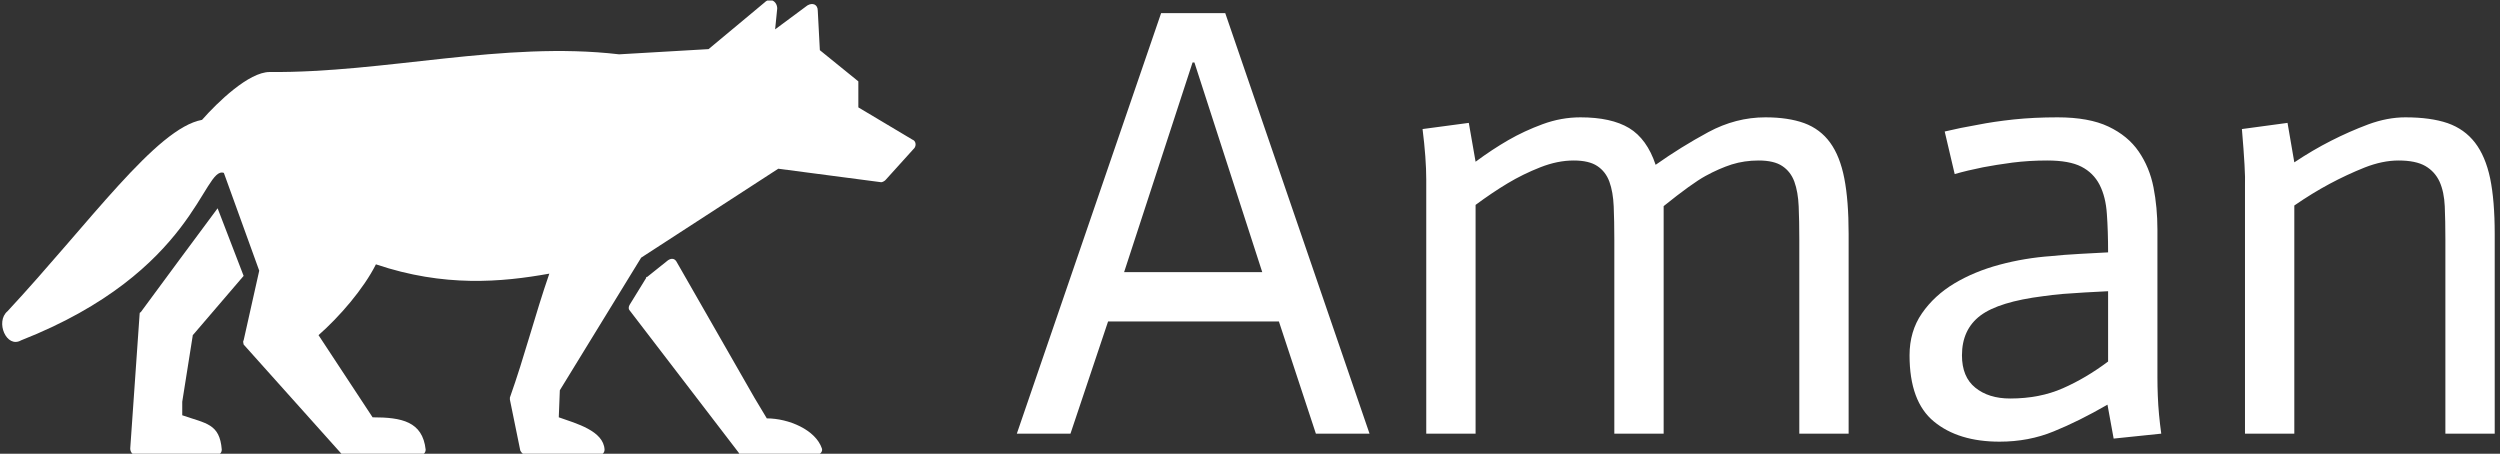 <svg xmlns="http://www.w3.org/2000/svg" version="1.1" xmlns:xlink="http://www.w3.org/1999/xlink" xmlns:svgjs="http://svgjs.dev/svgjs" width="2000" height="363" viewBox="0 0 2000 363"><rect x="0" y="0" width="2000" height="363" fill="#333333" stroke="none"/><g transform="matrix(1,0,0,1,-1.212,0.42)"><svg viewBox="0 0 396 72" data-background-color="#e7c2ca" preserveAspectRatio="xMidYMid meet" height="363" width="2000" xmlns="http://www.w3.org/2000/svg" xmlns:xlink="http://www.w3.org/1999/xlink"><g id="tight-bounds" transform="matrix(1,0,0,1,0.24,-0.083)"><svg viewBox="0 0 395.52 72.166" height="72.166" width="395.52"><g><svg viewBox="0 0 667.024 121.705" height="72.166" width="395.52"><g transform="matrix(1,0,0,1,271.504,3.513)"><svg viewBox="0 0 395.52 114.679" height="114.679" width="395.52"><g id="textblocktransform"><svg viewBox="0 0 395.52 114.679" height="114.679" width="395.52" id="textblock"><g><svg viewBox="0 0 395.52 114.679" height="114.679" width="395.52"><g transform="matrix(1,0,0,1,0,0)"><svg width="395.52" viewBox="0.95 -34.1 119.84 34.75" height="114.679" data-palette-color="#4e3b49"><g class="wordmark-text-0" data-fill-palette-color="primary" id="text-0"><path d="M0.95 0L12.65-34.1 17.85-34.1 29.55 0 25.2 0 22.2-9.1 8.35-9.1 5.3 0 0.95 0ZM9.65-13.1L20.85-13.1 15.35-30.1 15.2-30.1 9.65-13.1ZM34.15 0L34.15-20.6Q34.15-22.3 33.85-24.7L33.85-24.7 37.6-25.2 38.15-22.05Q39.5-23.05 40.8-23.8 42.1-24.55 43.6-25.1 45.1-25.65 46.65-25.65L46.65-25.65Q49.15-25.65 50.6-24.78 52.05-23.9 52.75-21.8L52.75-21.8Q54.8-23.25 57.02-24.45 59.25-25.65 61.65-25.65L61.65-25.65Q63.5-25.65 64.8-25.18 66.1-24.7 66.9-23.6 67.7-22.5 68.05-20.7 68.4-18.9 68.4-16.2L68.4-16.2 68.4 0 64.4 0 64.4-15.75Q64.4-17.25 64.35-18.43 64.3-19.6 64-20.43 63.7-21.25 63.02-21.7 62.35-22.15 61.1-22.15L61.1-22.15Q59.95-22.15 58.92-21.83 57.9-21.5 56.8-20.9 55.7-20.3 53.4-18.45L53.4-18.45 53.4 0 49.4 0 49.4-15.75Q49.4-17.25 49.35-18.43 49.3-19.6 49-20.43 48.7-21.25 48.02-21.7 47.35-22.15 46.1-22.15L46.1-22.15Q44.8-22.15 43.4-21.6 42-21.05 40.75-20.3 39.5-19.55 38.15-18.55L38.15-18.55 38.15 0 34.15 0ZM89.44-5.85L89.44-11.55Q88.44-11.5 87.55-11.45 86.64-11.4 85.77-11.33 84.89-11.25 84.19-11.15L84.19-11.15Q80.59-10.7 79.09-9.58 77.59-8.45 77.59-6.35L77.59-6.35Q77.59-4.6 78.67-3.73 79.75-2.85 81.5-2.85L81.5-2.85Q83.89-2.85 85.77-3.68 87.64-4.5 89.44-5.85L89.44-5.85ZM89.89 0.4L89.39-2.35Q87.05-1 85.02-0.18 83 0.65 80.64 0.65L80.64 0.65Q77.3 0.65 75.32-0.98 73.34-2.6 73.34-6.35L73.34-6.35Q73.34-8.3 74.34-9.75 75.34-11.2 76.97-12.18 78.59-13.15 80.64-13.7 82.69-14.25 84.84-14.4L84.84-14.4Q85.75-14.5 87.19-14.58 88.64-14.65 89.44-14.7L89.44-14.7Q89.44-16.45 89.34-17.82 89.25-19.2 88.75-20.18 88.25-21.15 87.27-21.65 86.3-22.15 84.5-22.15L84.5-22.15Q83.05-22.15 81.69-21.98 80.34-21.8 79.3-21.6L79.3-21.6Q78.05-21.35 77-21.05L77-21.05 76.19-24.5Q77.44-24.8 78.89-25.05L78.89-25.05Q80.14-25.3 81.8-25.48 83.44-25.65 85.34-25.65L85.34-25.65Q87.89-25.65 89.47-24.9 91.05-24.15 91.92-22.88 92.8-21.6 93.12-19.98 93.44-18.35 93.44-16.55L93.44-16.55 93.44-4.55Q93.44-3.85 93.47-3.08 93.5-2.3 93.57-1.55 93.64-0.8 93.75 0L93.75 0 89.89 0.4ZM100.54 0L100.54-20.15Q100.59-21.2 100.29-24.7L100.29-24.7 103.99-25.2 104.54-22Q106.04-23 107.52-23.75 108.99-24.5 110.54-25.08 112.09-25.65 113.54-25.65L113.54-25.65Q115.59-25.65 116.97-25.18 118.34-24.7 119.19-23.6 120.04-22.5 120.42-20.7 120.79-18.9 120.79-16.2L120.79-16.2 120.79 0 116.79 0 116.79-15.75Q116.79-17.25 116.74-18.43 116.69-19.6 116.32-20.43 115.94-21.25 115.17-21.7 114.39-22.15 112.99-22.15L112.99-22.15Q111.69-22.15 110.24-21.58 108.79-21 107.39-20.25 105.99-19.5 104.54-18.5L104.54-18.5 104.54 0 100.54 0Z" fill="#ffffff" data-fill-palette-color="primary"></path></g></svg></g></svg></g></svg></g></svg></g><g><svg viewBox="0 0 244.431 121.705" height="121.705" width="244.431"><g><svg xmlns="http://www.w3.org/2000/svg" xmlns:xlink="http://www.w3.org/1999/xlink" version="1.1" x="0" y="0" viewBox="5.002 27.594 89.999 44.811" enable-background="new 0 0 100 100" xml:space="preserve" height="121.705" width="244.431" class="icon-icon-0" data-fill-palette-color="accent" id="icon-0"><g fill="#745d79" data-fill-palette-color="accent"><path d="M80.34 68.817l-1.229-2.05-7.688-13.425c-0.203-0.308-0.512-0.308-0.819-0.103l-2.05 1.639c-0.102 0-0.102 0-0.102 0.104l-1.64 2.665c-0.104 0.203-0.104 0.409 0 0.513L77.573 72.2c0 0.103 0.204 0.205 0.409 0.205h7.276c0.308 0 0.615-0.308 0.513-0.616C85.156 69.945 82.492 68.817 80.34 68.817z" fill="#ffffff" data-fill-palette-color="accent"></path><path d="M22.743 68.51v-1.333l1.024-6.457c0-0.102 0-0.102 0.103-0.204l4.92-5.74-2.562-6.66c-2.357 3.177-5.329 7.174-7.584 10.249-0.104 0-0.104 0.102-0.104 0.204l-0.922 13.22c0 0.309 0.205 0.616 0.513 0.616h7.994c0.308 0 0.512-0.205 0.512-0.513C26.433 69.331 25.101 69.331 22.743 68.51z" fill="#ffffff" data-fill-palette-color="accent"></path><path d="M94.688 41.352l-5.328-3.178v-2.562l-3.793-3.074-0.205-3.895c0-0.614-0.513-0.819-1.025-0.512l-3.177 2.356 0.206-2.05c0-0.717-0.718-1.127-1.229-0.614l-5.535 4.611-8.813 0.513c-11.376-1.332-23.06 1.845-34.436 1.742-2.05 0-5.124 2.972-6.661 4.715-4.51 0.82-11.068 10.146-19.165 18.856-1.229 1.024-0.103 3.689 1.332 2.87 17.218-6.765 17.935-17.218 19.984-16.5l3.485 9.634-1.537 6.866c-0.103 0.103 0 0.308 0 0.41l9.634 10.761c0.101 0.103 0.204 0.103 0.307 0.103h7.481c0.308 0 0.513-0.205 0.513-0.513-0.308-2.768-2.357-3.178-5.228-3.178l-5.328-8.096c2.052-1.803 4.436-4.547 5.655-6.978 6.726 2.273 12.394 1.76 17.086 0.917-1.406 4.057-2.448 8.172-3.885 12.209 0 0 0 0.103 0 0.205l1.025 5.022c0.103 0.205 0.307 0.41 0.512 0.41h7.277c0.307 0 0.513-0.205 0.513-0.513-0.103-1.845-2.769-2.562-4.511-3.178l0.104-2.664 8.013-13.065 13.509-8.764 10.145 1.331c0.103 0 0.309-0.102 0.41-0.204l2.871-3.177C95.099 41.863 94.995 41.454 94.688 41.352z" fill="#ffffff" data-fill-palette-color="accent"></path></g></svg></g></svg></g></svg></g><defs></defs></svg><rect width="395.52" height="72.166" fill="none" stroke="none" visibility="hidden"></rect></g></svg></g></svg>